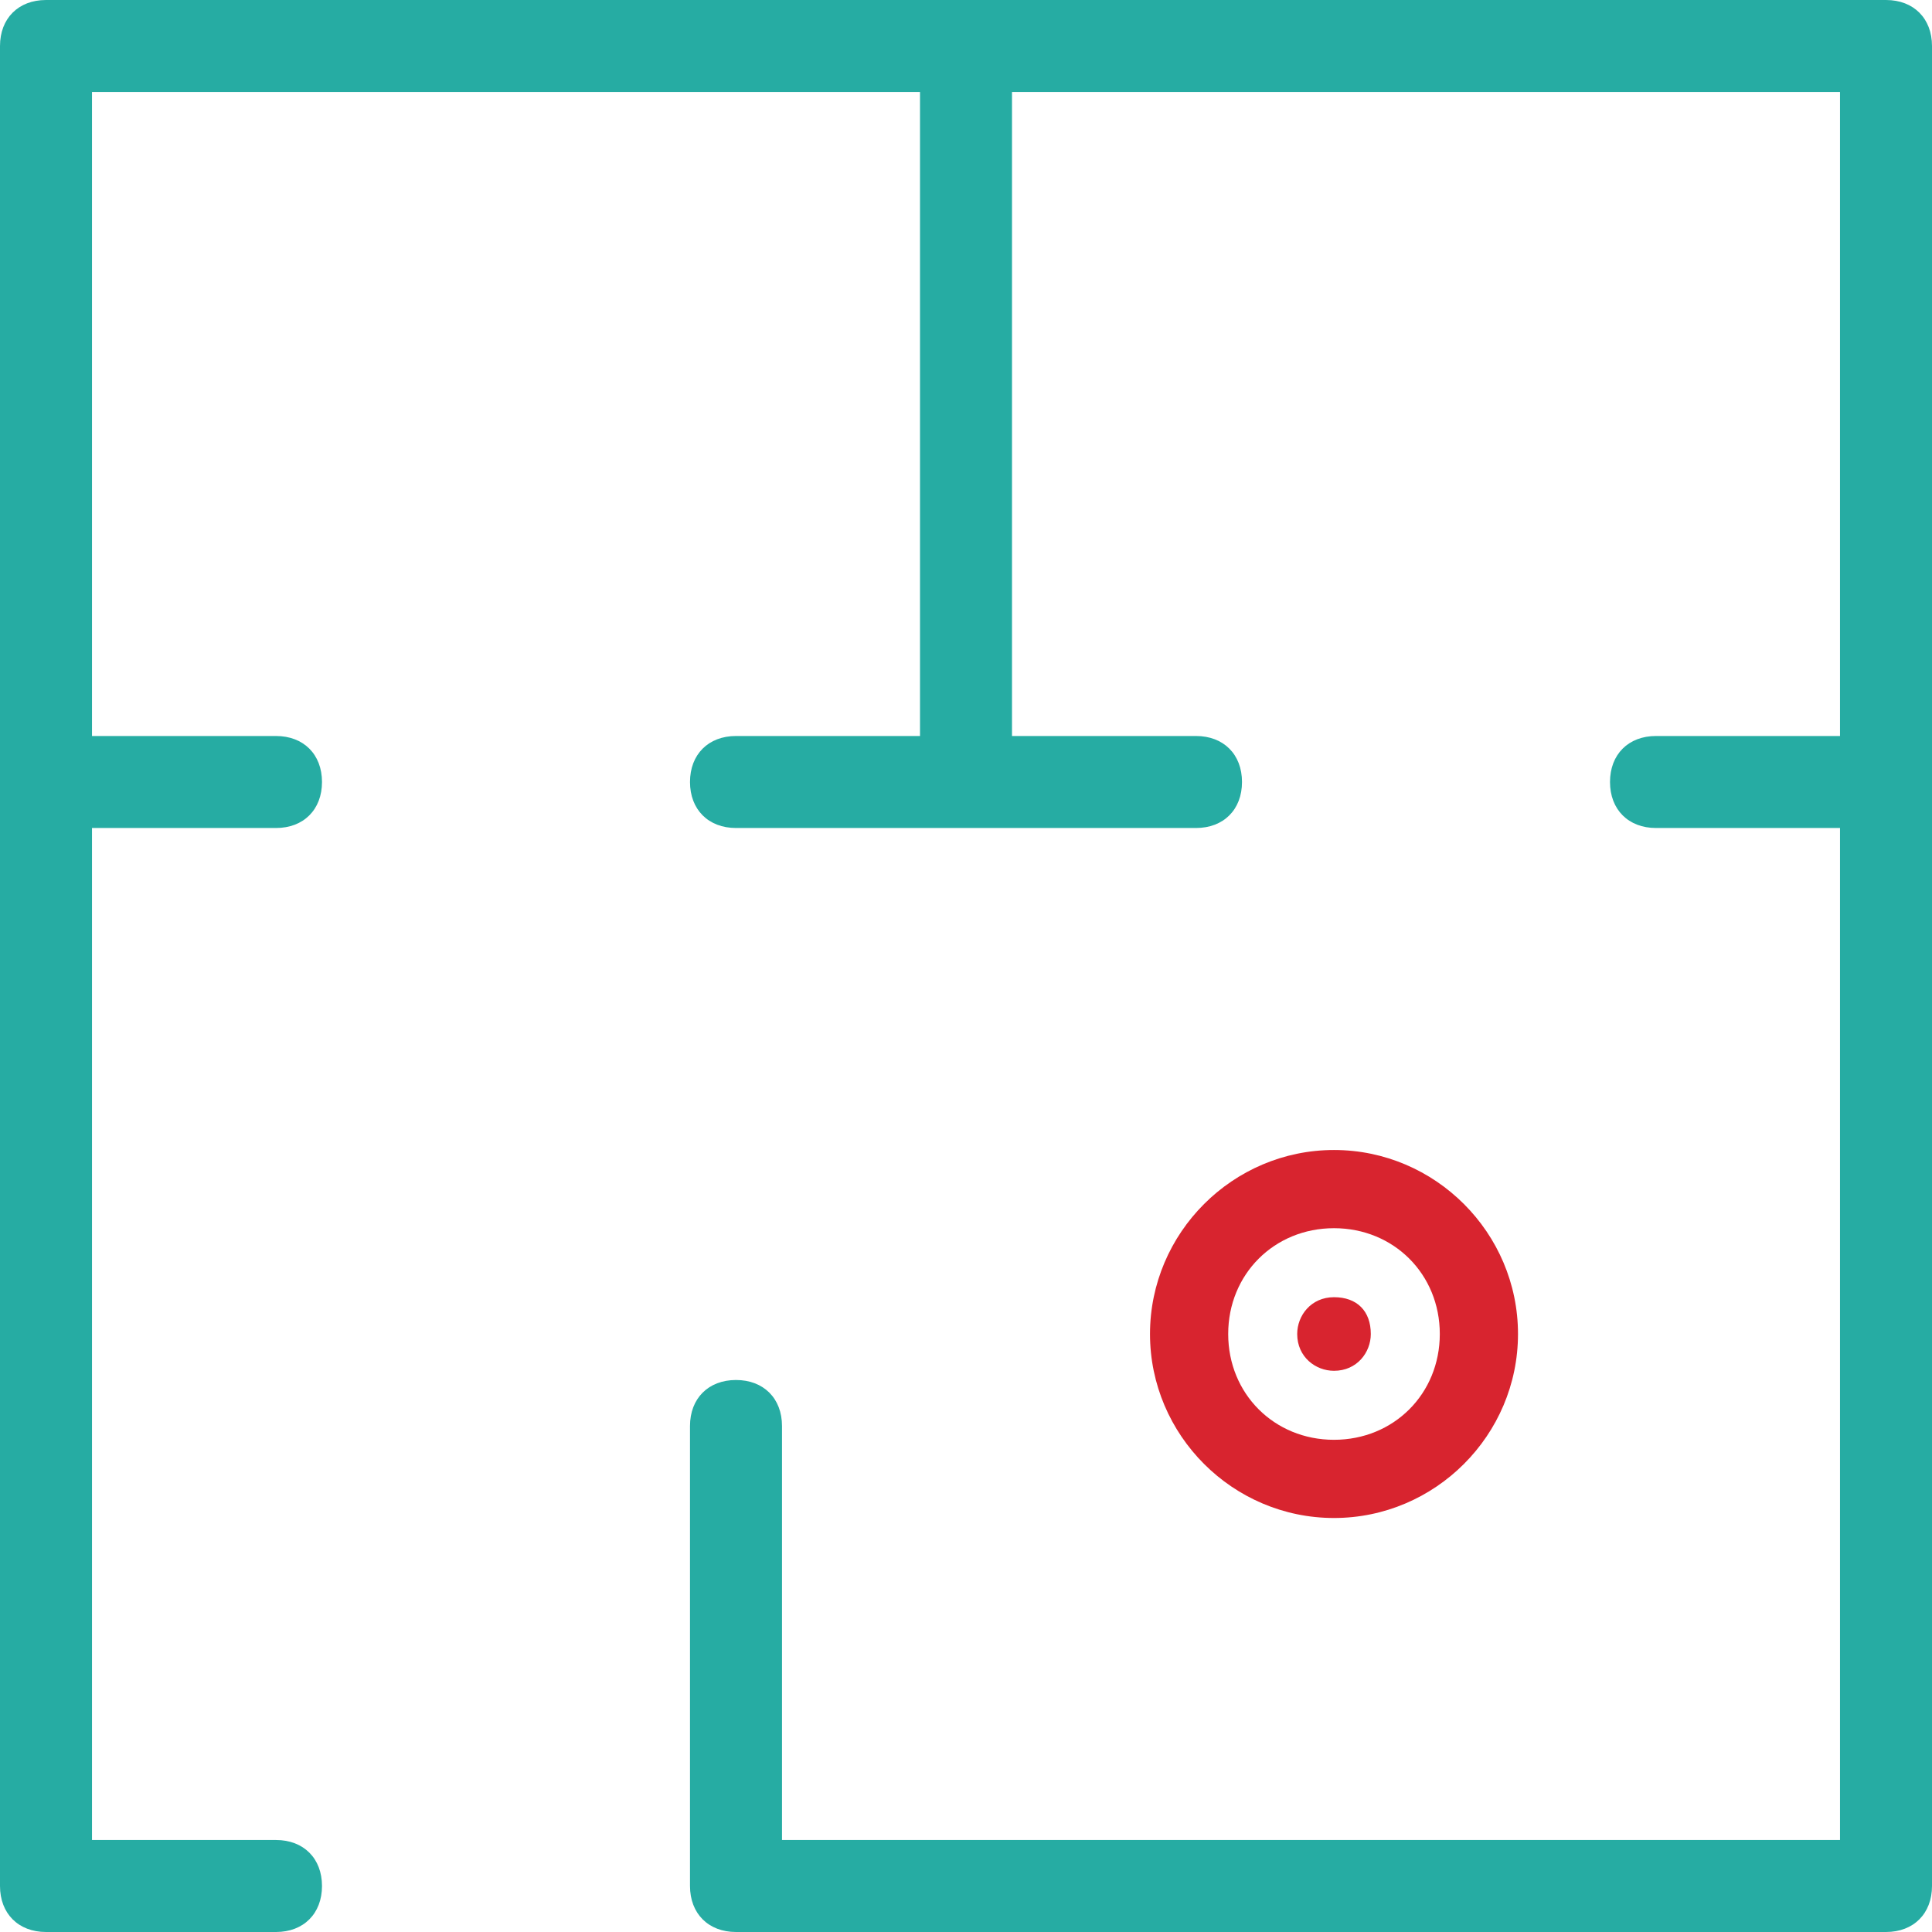 <?xml version="1.0" encoding="utf-8"?>
<!-- Generator: Adobe Illustrator 22.1.0, SVG Export Plug-In . SVG Version: 6.00 Build 0)  -->
<svg version="1.1" id="floor_plan_icon_1_" xmlns="http://www.w3.org/2000/svg" xmlns:xlink="http://www.w3.org/1999/xlink" x="0px"
	 y="0px" viewBox="0 0 42 42" style="enable-background:new 0 0 42 42;" xml:space="preserve">
<style type="text/css">
	.st0{fill:#26ACA3;}
	.st1{fill:#D8242F;}
</style>
<path class="st0" d="M41,0C41,0,41,0,41,0C41,0,41,0,41,0H1C0.4,0,0,0.4,0,1v40c0,0.6,0.4,1,1,1h5c0.6,0,1-0.4,1-1s-0.4-1-1-1H2V18
	h4c0.6,0,1-0.4,1-1s-0.4-1-1-1H2V2h18v14h-4c-0.6,0-1,0.4-1,1s0.4,1,1,1h10c0.6,0,1-0.4,1-1s-0.4-1-1-1h-4V2h18v14h-4
	c-0.6,0-1,0.4-1,1s0.4,1,1,1h4v22H17v-9c0-0.6-0.4-1-1-1s-1,0.4-1,1v10c0,0.6,0.4,1,1,1h25c0,0,0,0,0,0s0,0,0,0c0.6,0,1-0.4,1-1V1
	C42,0.4,41.6,0,41,0z"/>
<g id="Path_15022">
	<path class="st1" d="M29,25c-2.2,0-4,1.8-4,4s1.8,4,4,4s4-1.8,4-4S31.2,25,29,25z M29,31.3c-1.3,0-2.3-1-2.3-2.3s1-2.3,2.3-2.3
		c1.3,0,2.3,1,2.3,2.3l0,0C31.3,30.3,30.3,31.3,29,31.3z"/>
</g>
<g id="Path_15026">
	<path class="st1" d="M29,28.2c-0.5,0-0.8,0.4-0.8,0.8c0,0.5,0.4,0.8,0.8,0.8c0.5,0,0.8-0.4,0.8-0.8C29.8,28.5,29.5,28.2,29,28.2
		C29,28.2,29,28.2,29,28.2z"/>
</g>
</svg>
